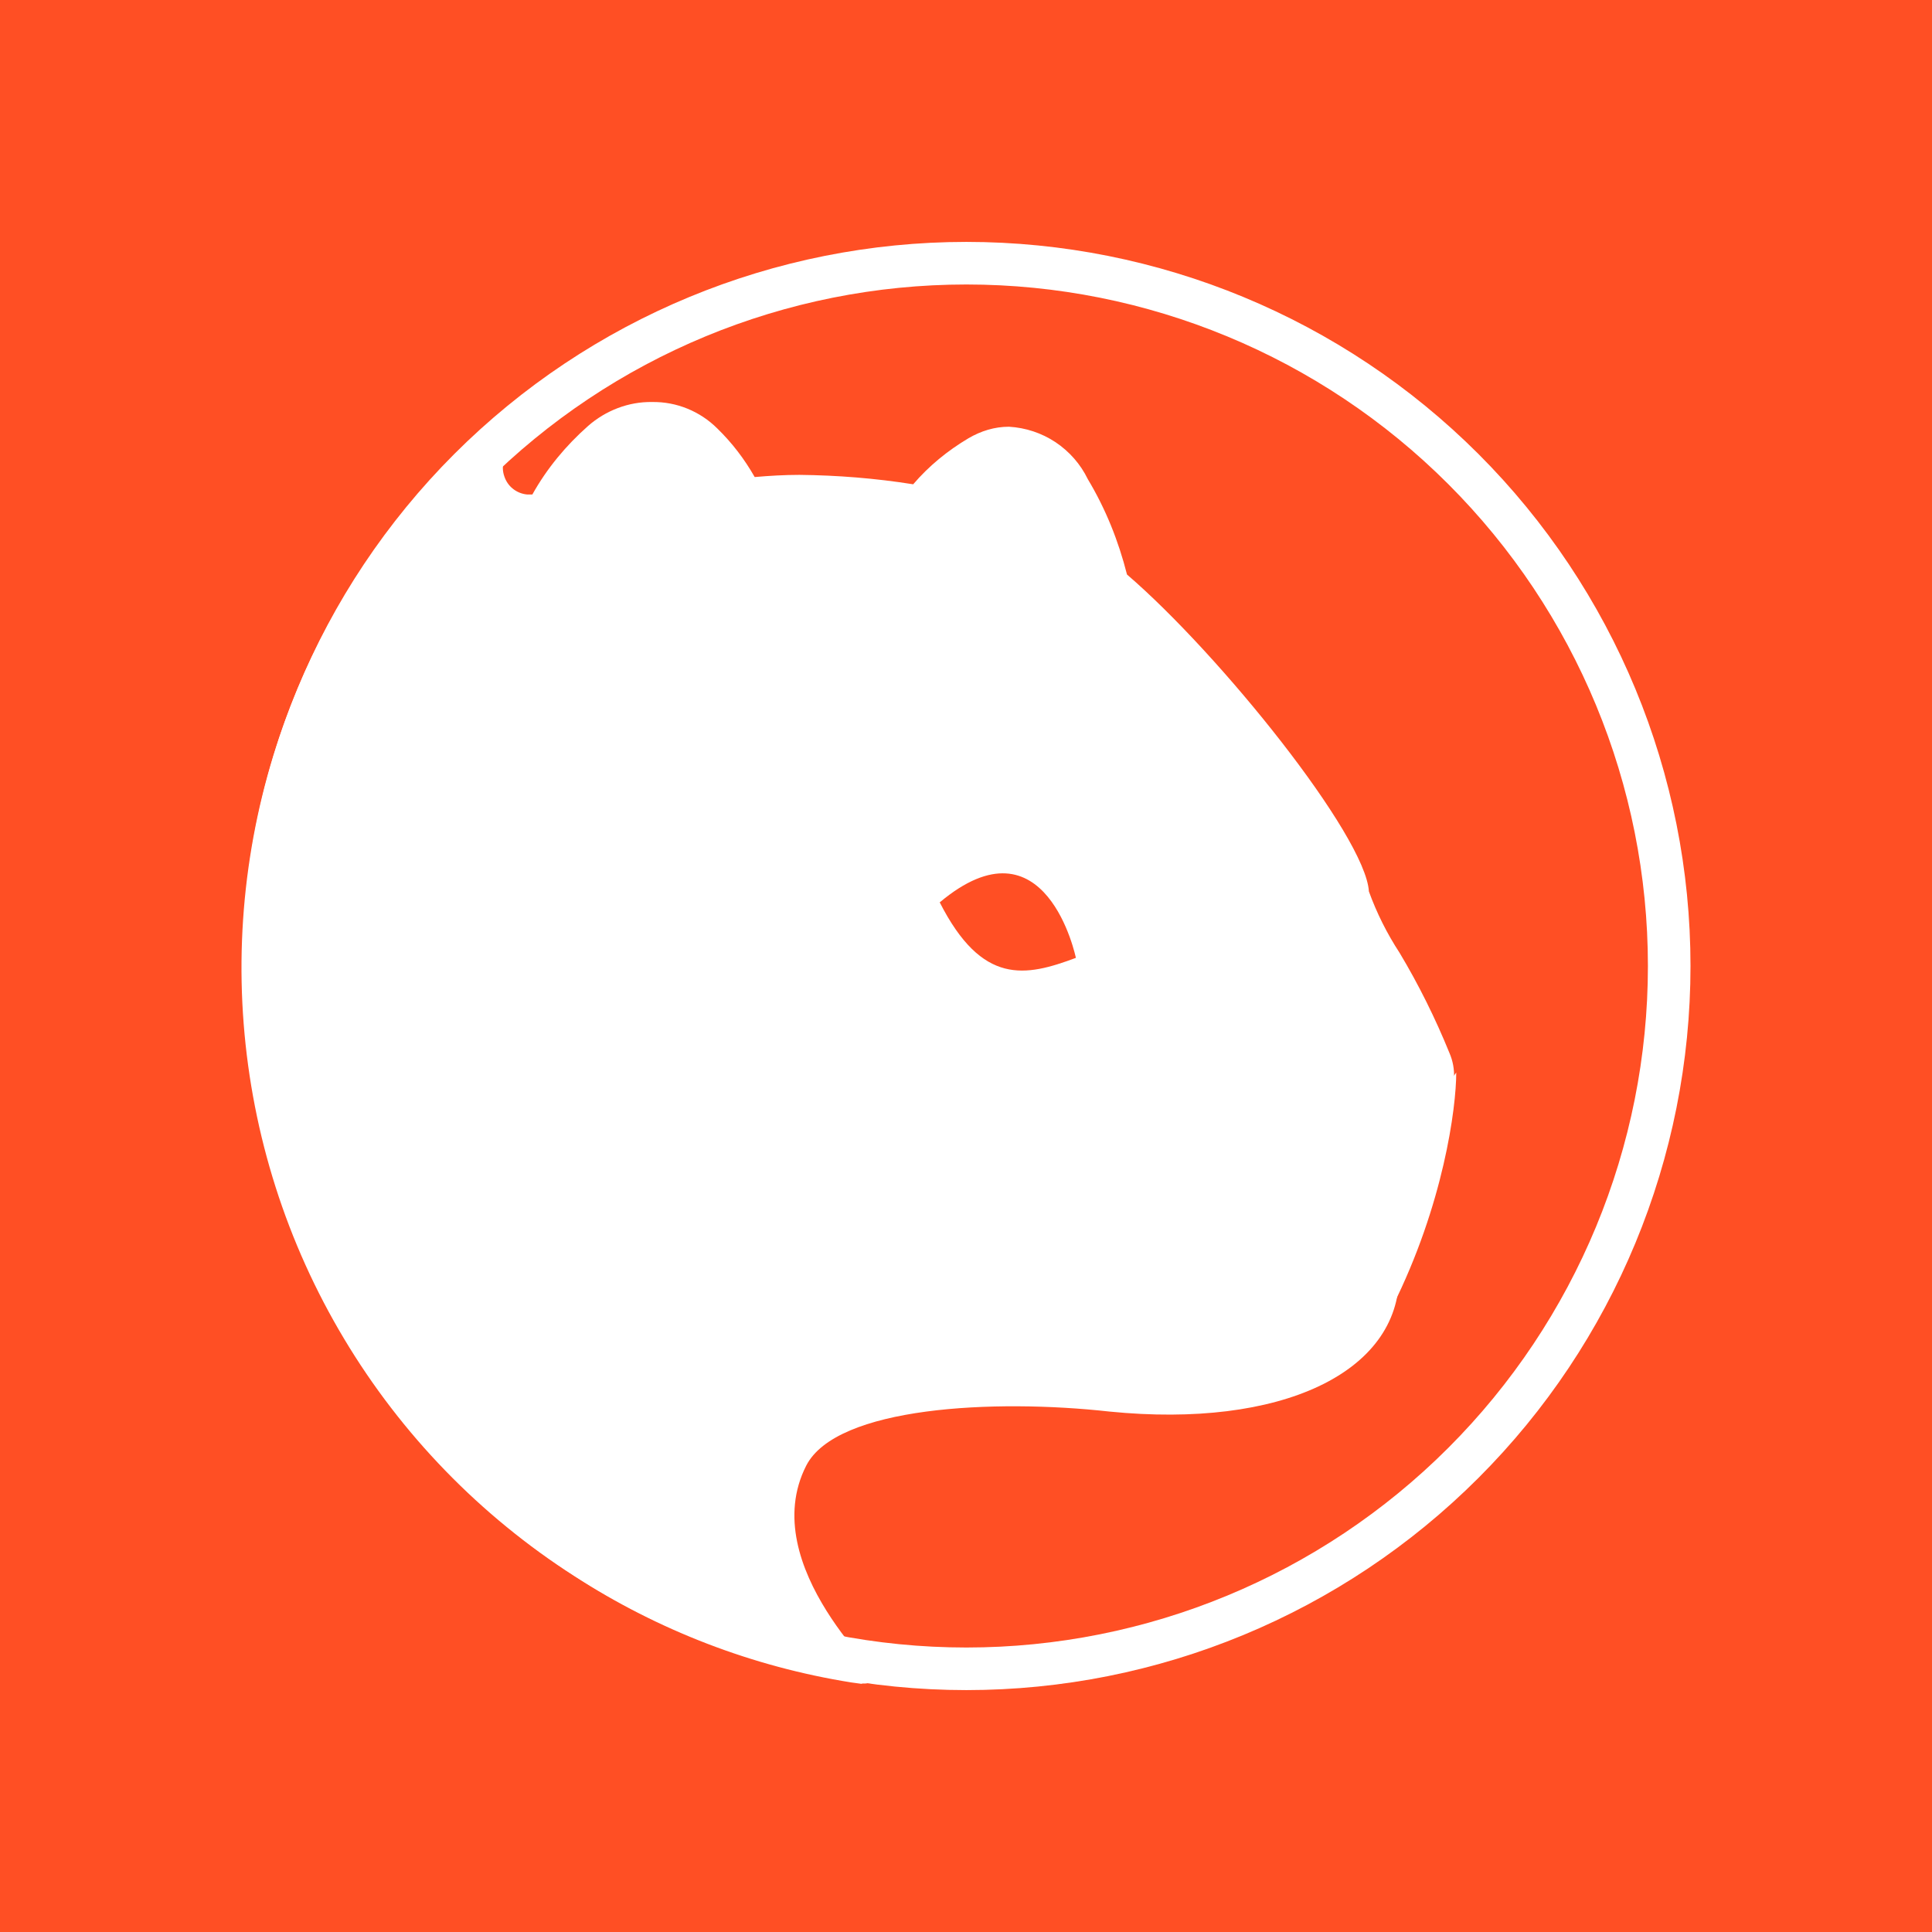 <svg width="24" height="24" viewBox="0 0 24 24" fill="none" xmlns="http://www.w3.org/2000/svg">
<rect x="0" y="0" width="24" height="24" fill="#333333" stroke="none"/>
<g clip-path="url(#clip0_328_53271)">
<path d="M24 0H0V24H24V0Z" fill="#FF4F24"/>
<path fill-rule="evenodd" clip-rule="evenodd" d="M16.984 14.079C17.476 14.026 17.799 13.984 17.973 13.698C18.026 13.605 18.057 13.5 18.062 13.393C18.068 13.285 18.048 13.178 18.005 13.079C17.831 12.651 17.624 12.233 17.386 11.836C17.23 11.597 17.102 11.342 17.005 11.074C16.963 10.381 15.153 8.127 14 7.137C13.894 6.719 13.735 6.322 13.513 5.952C13.423 5.766 13.284 5.608 13.112 5.493C12.94 5.379 12.741 5.313 12.534 5.301C12.354 5.301 12.185 5.354 12.031 5.444C11.772 5.598 11.539 5.788 11.344 6.016C10.873 5.941 10.402 5.904 9.931 5.899C9.746 5.899 9.561 5.91 9.375 5.926C9.248 5.703 9.095 5.502 8.91 5.322C8.698 5.111 8.407 4.989 8.1 4.994C7.809 4.989 7.523 5.1 7.306 5.291C7.031 5.534 6.793 5.82 6.613 6.143H6.55C6.485 6.137 6.423 6.113 6.372 6.072C6.321 6.032 6.284 5.977 6.264 5.915C6.243 5.854 6.241 5.788 6.258 5.726C6.275 5.664 6.31 5.608 6.359 5.566C6.359 5.566 6.179 5.227 6.105 5.291C6.105 5.296 6.084 5.291 6.074 5.28L6.052 5.275L6.021 5.307C4.983 6.227 4.173 7.375 3.653 8.661C3.134 9.947 2.919 11.335 3.027 12.718C3.135 14.101 3.561 15.44 4.274 16.63C4.986 17.82 5.964 18.828 7.132 19.577C8.175 20.253 9.348 20.704 10.576 20.9L10.693 20.916C10.799 20.926 10.756 20.492 10.756 20.492C10.329 20.44 9.935 20.234 9.648 19.913C9.361 19.591 9.2 19.177 9.195 18.746C9.166 18.327 9.29 17.912 9.546 17.579C9.801 17.245 10.17 17.017 10.582 16.936C10.915 16.863 11.256 16.828 11.598 16.831C12.195 16.846 12.793 16.905 13.381 17.011L13.873 17.085H13.915C14.158 17.122 14.412 17.148 14.645 17.164C14.751 17.175 14.873 17.175 14.984 17.175C16.18 17.175 16.846 16.698 17.201 16.291C17.287 16.191 17.346 16.072 17.375 15.943C17.403 15.815 17.398 15.681 17.362 15.555C17.326 15.428 17.259 15.313 17.167 15.219C17.075 15.125 16.961 15.055 16.836 15.016C16.675 14.989 16.529 14.904 16.426 14.778C16.323 14.651 16.269 14.491 16.275 14.328C16.28 14.298 16.291 14.269 16.307 14.243C16.325 14.217 16.349 14.196 16.376 14.179C16.404 14.163 16.434 14.152 16.465 14.148C16.636 14.121 16.807 14.099 16.979 14.079H16.984ZM11.672 11.206C12.201 12.248 12.741 12.132 13.365 11.899C13.365 11.899 12.995 10.1 11.672 11.211V11.206Z" fill="white"/>
<path d="M17.381 15.842C17.381 17.053 15.91 17.747 13.783 17.535C12.354 17.376 10.391 17.471 10.015 18.207C9.38 19.456 11.015 20.879 10.941 20.874C10.814 20.863 10.825 20.927 10.698 20.911L10.582 20.89C9.19 20.671 7.87 20.125 6.73 19.297C5.772 18.608 5.005 17.687 4.502 16.62C2.983 13.323 5.163 11.064 6.634 10.567C4.407 12.445 5.47 15.63 7.714 16.218C8.402 16.398 9.137 16.381 9.814 16.165C10.275 16.059 10.703 15.847 11.074 15.567C11.074 15.567 14.545 16.62 15.756 16.392C15.83 16.376 15.899 16.35 15.963 16.329C16.682 16.101 17.021 15.641 16.492 15.339H16.476L16.524 15.308C16.709 15.181 17.381 14.794 17.381 15.837V15.842ZM8.677 6.773C8.232 6.842 7.751 6.932 7.354 7.021C7.45 6.693 7.631 6.396 7.878 6.159C7.924 6.127 7.979 6.109 8.035 6.108C8.091 6.106 8.147 6.12 8.195 6.148C8.402 6.323 8.566 6.535 8.677 6.773Z" fill="white"/>
<path fill-rule="evenodd" clip-rule="evenodd" d="M12.005 20.466C14.25 20.466 16.403 19.574 17.991 17.986C19.579 16.398 20.471 14.245 20.471 12C20.471 9.755 19.579 7.601 17.991 6.014C16.403 4.426 14.25 3.534 12.005 3.534C9.759 3.534 7.606 4.426 6.019 6.014C4.431 7.601 3.539 9.755 3.539 12C3.539 14.245 4.431 16.398 6.019 17.986C7.606 19.574 9.759 20.466 12.005 20.466ZM12.005 20.995C14.39 20.995 16.678 20.047 18.365 18.36C20.052 16.674 21 14.386 21 12C21 9.614 20.052 7.326 18.365 5.639C16.678 3.953 14.39 3.005 12.005 3.005C9.619 3.005 7.331 3.953 5.644 5.639C3.957 7.326 3.01 9.614 3.01 12C3.01 14.386 3.957 16.674 5.644 18.36C7.331 20.047 9.619 20.995 12.005 20.995Z" fill="white"/>
<path d="M16.239 14.117C15.815 14.329 16.413 15.265 16.768 15.704L17.297 16.233C17.932 14.963 18.09 13.762 18.09 13.323C17.561 14.117 16.768 13.852 16.239 14.117Z" fill="white"/>
</g>
<defs>
<clipPath id="clip0_328_53271">
<rect width="24" height="24" fill="white"/>
</clipPath>
</defs>
</svg>
